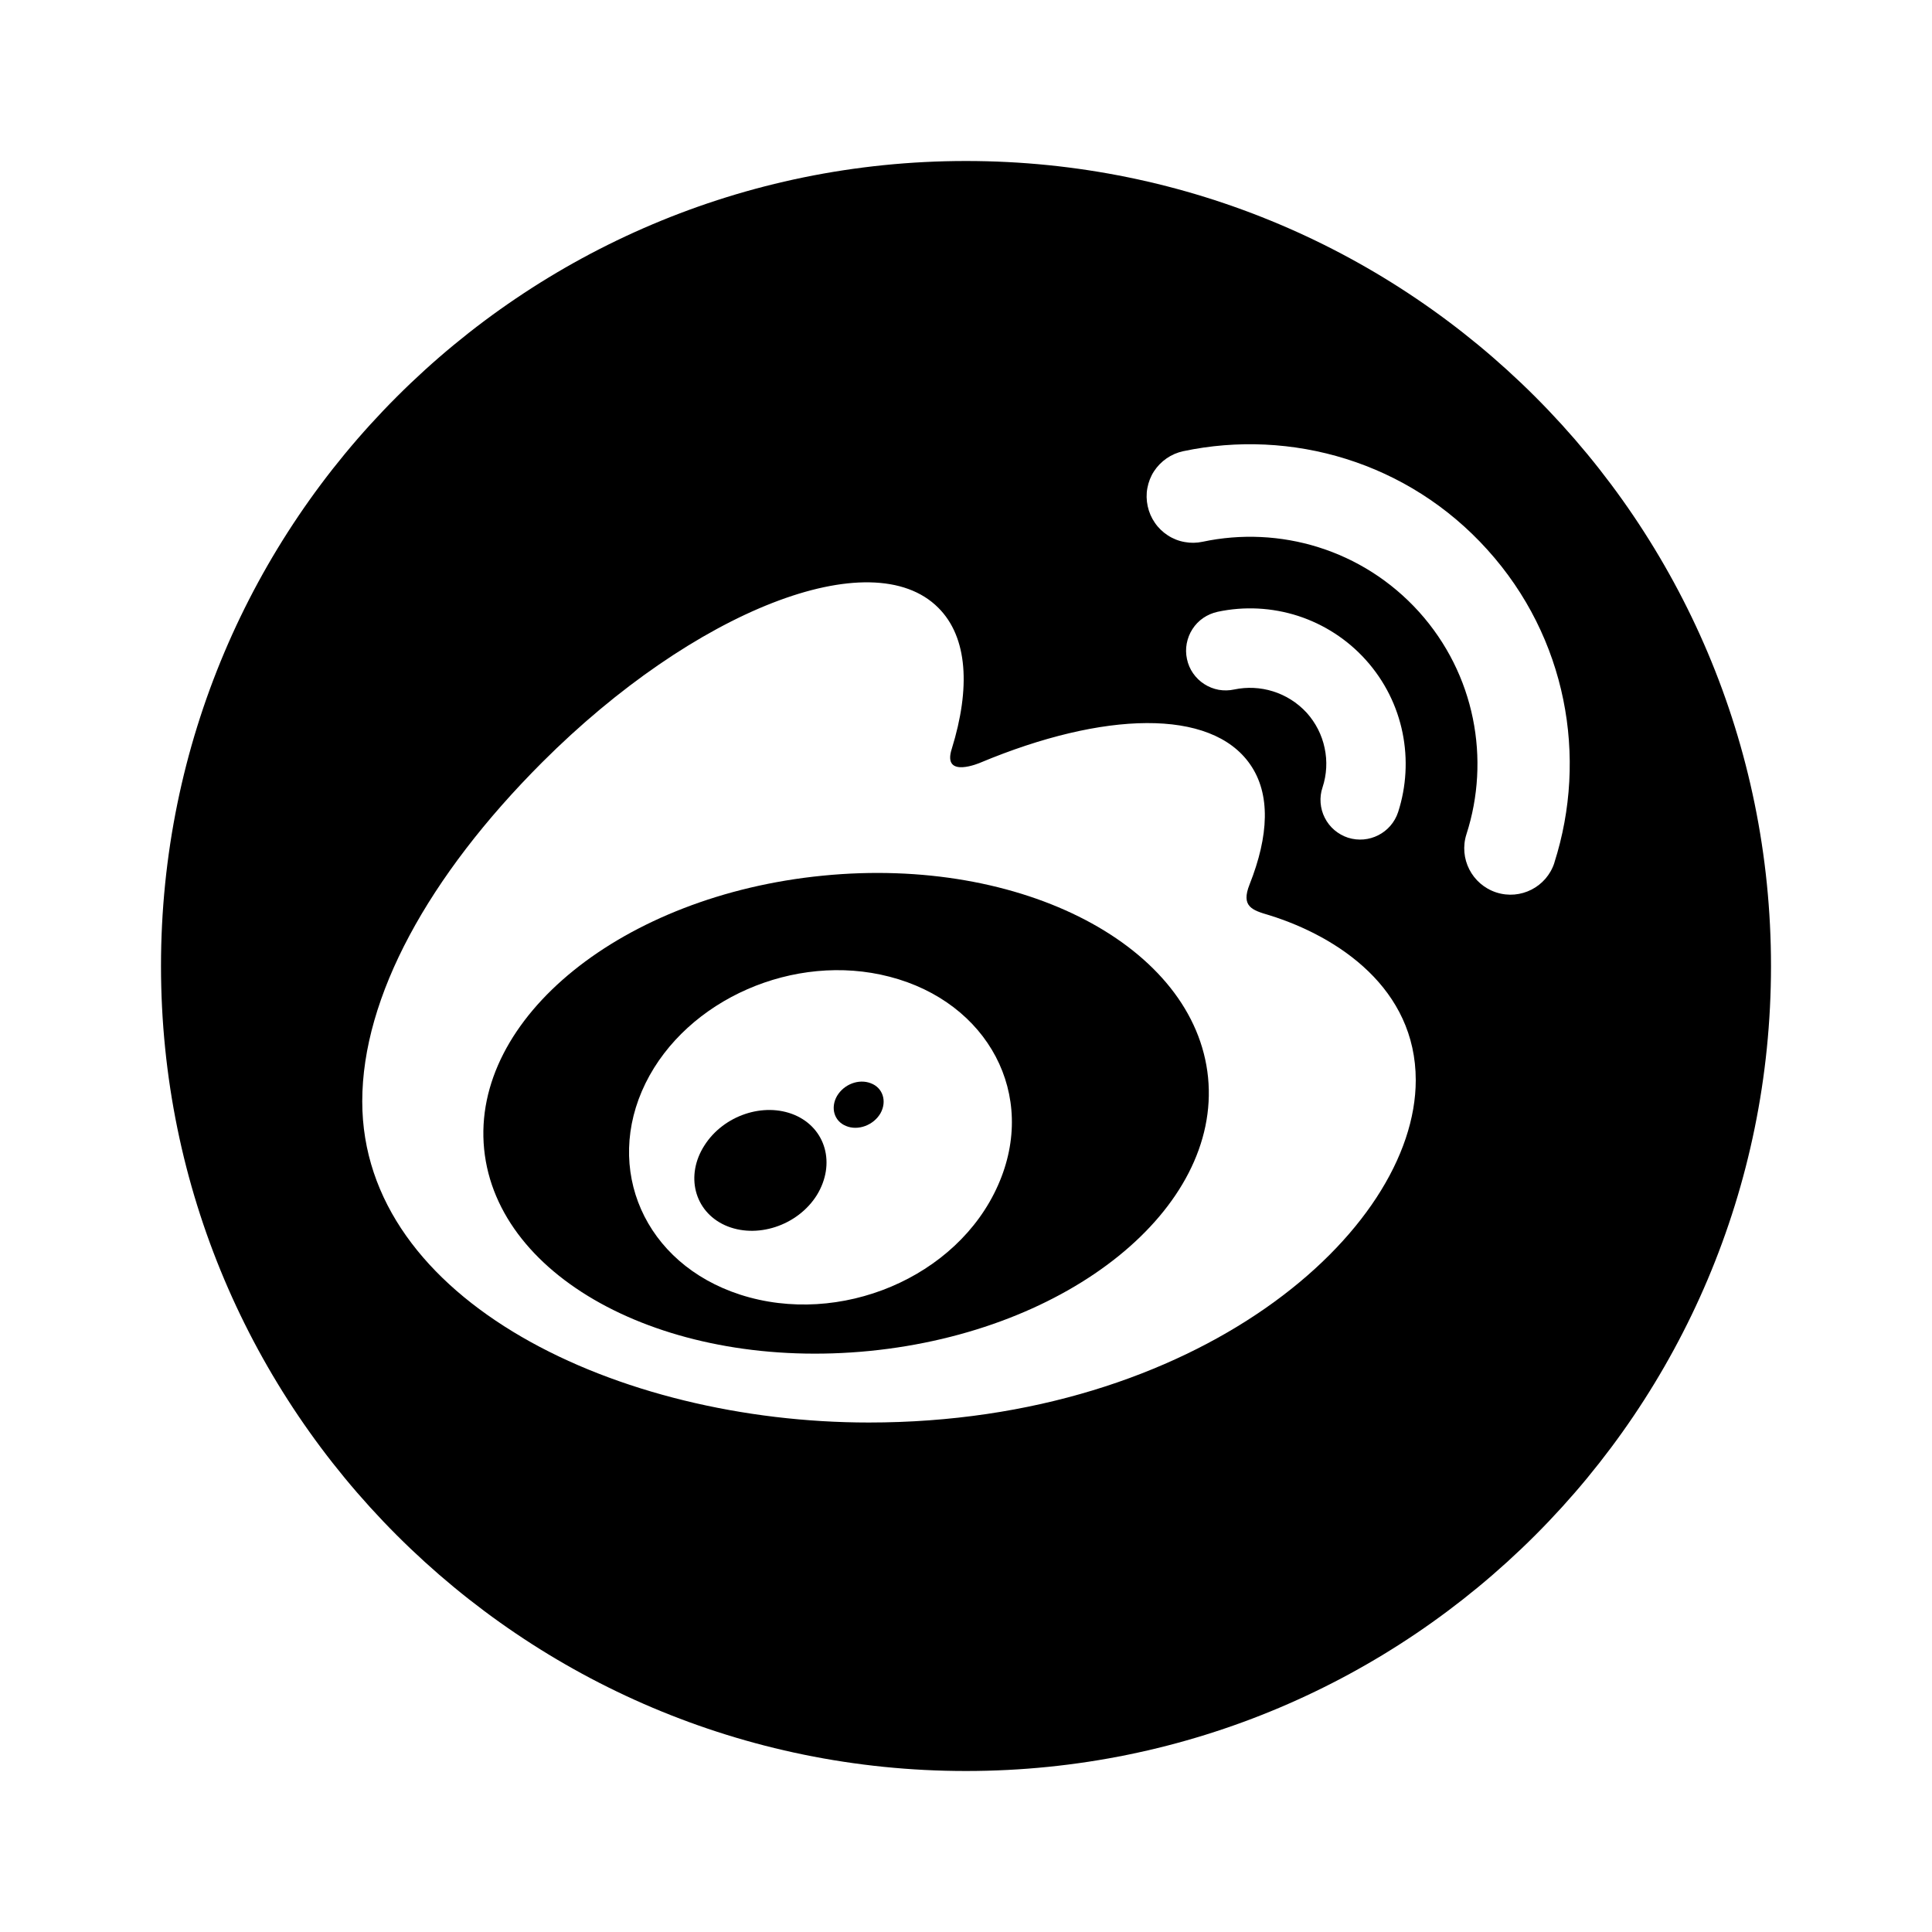 <svg width="24" height="24" viewBox="0 0 24 24" fill="none"
    xmlns="http://www.w3.org/2000/svg">
    <g id="social/weibo-circle">
        <g id="fill">
            <path d="M9.005 15.22C9.393 15.395 9.908 15.229 10.148 14.845C10.384 14.458 10.259 14.015 9.87 13.85C9.486 13.689 8.99 13.855 8.752 14.227C8.511 14.6 8.623 15.046 9.005 15.22Z" fill="currentColor"/>
            <path d="M10.509 13.987C10.658 14.05 10.851 13.979 10.938 13.829C11.021 13.68 10.967 13.511 10.816 13.456C10.668 13.399 10.485 13.468 10.398 13.614C10.314 13.76 10.361 13.927 10.509 13.987Z" fill="currentColor"/>
            <path fill-rule="evenodd" clip-rule="evenodd" d="M6.014 14.274C6.176 15.906 8.32 17.027 10.802 16.782C13.285 16.536 15.167 15.015 15.007 13.385C14.845 11.755 12.701 10.631 10.219 10.878C7.736 11.123 5.853 12.643 6.014 14.274ZM8.019 13.456C8.533 12.414 9.868 11.826 11.05 12.133C12.273 12.449 12.896 13.602 12.398 14.723C11.891 15.871 10.432 16.482 9.196 16.083C8.002 15.697 7.497 14.518 8.019 13.456Z" fill="currentColor"/>
            <path fill-rule="evenodd" clip-rule="evenodd" d="M12 22C17.523 22 22 17.523 22 12C22 6.477 17.523 2 12 2C6.477 2 2 6.477 2 12C2 17.523 6.477 22 12 22ZM17.368 10.088C17.283 10.347 17.005 10.489 16.745 10.406C16.683 10.386 16.626 10.353 16.576 10.311C16.527 10.269 16.486 10.217 16.457 10.159C16.427 10.101 16.41 10.037 16.405 9.973C16.4 9.908 16.408 9.842 16.429 9.781C16.481 9.623 16.49 9.454 16.455 9.292C16.421 9.129 16.344 8.979 16.233 8.855C15.996 8.597 15.651 8.498 15.332 8.565C15.268 8.579 15.203 8.58 15.139 8.569C15.075 8.557 15.014 8.533 14.96 8.498C14.905 8.463 14.858 8.417 14.821 8.364C14.784 8.311 14.758 8.25 14.745 8.187C14.731 8.123 14.73 8.058 14.742 7.994C14.754 7.93 14.778 7.869 14.813 7.815C14.848 7.76 14.894 7.713 14.948 7.676C15.001 7.64 15.062 7.614 15.125 7.6C15.457 7.529 15.802 7.547 16.125 7.651C16.448 7.756 16.738 7.944 16.965 8.196C17.444 8.727 17.573 9.453 17.368 10.088ZM14.698 5.605C16.04 5.321 17.493 5.737 18.477 6.829C19.463 7.92 19.727 9.407 19.309 10.716V10.718C19.212 11.018 18.889 11.184 18.587 11.086C18.285 10.987 18.12 10.664 18.217 10.362C18.516 9.435 18.326 8.376 17.627 7.6C16.925 6.824 15.894 6.527 14.939 6.73C14.865 6.746 14.789 6.747 14.715 6.733C14.641 6.72 14.57 6.692 14.506 6.65C14.443 6.609 14.388 6.556 14.346 6.494C14.303 6.432 14.273 6.362 14.257 6.288C14.241 6.214 14.239 6.138 14.253 6.063C14.267 5.989 14.294 5.918 14.335 5.855C14.377 5.791 14.43 5.737 14.492 5.694C14.554 5.651 14.624 5.621 14.698 5.605ZM15.523 10.986C15.412 11.263 15.556 11.307 15.767 11.369C16.628 11.637 17.587 12.281 17.587 13.418C17.587 15.301 14.873 17.671 10.793 17.671C7.681 17.671 4.5 16.163 4.5 13.682C4.5 12.385 5.321 10.885 6.735 9.47C8.625 7.581 10.828 6.72 11.656 7.55C12.023 7.916 12.057 8.548 11.823 9.303C11.701 9.683 12.181 9.473 12.181 9.473C13.708 8.835 15.042 8.796 15.528 9.493C15.787 9.862 15.762 10.383 15.523 10.986Z" fill="currentColor"/>
        </g>
    </g>
</svg>

